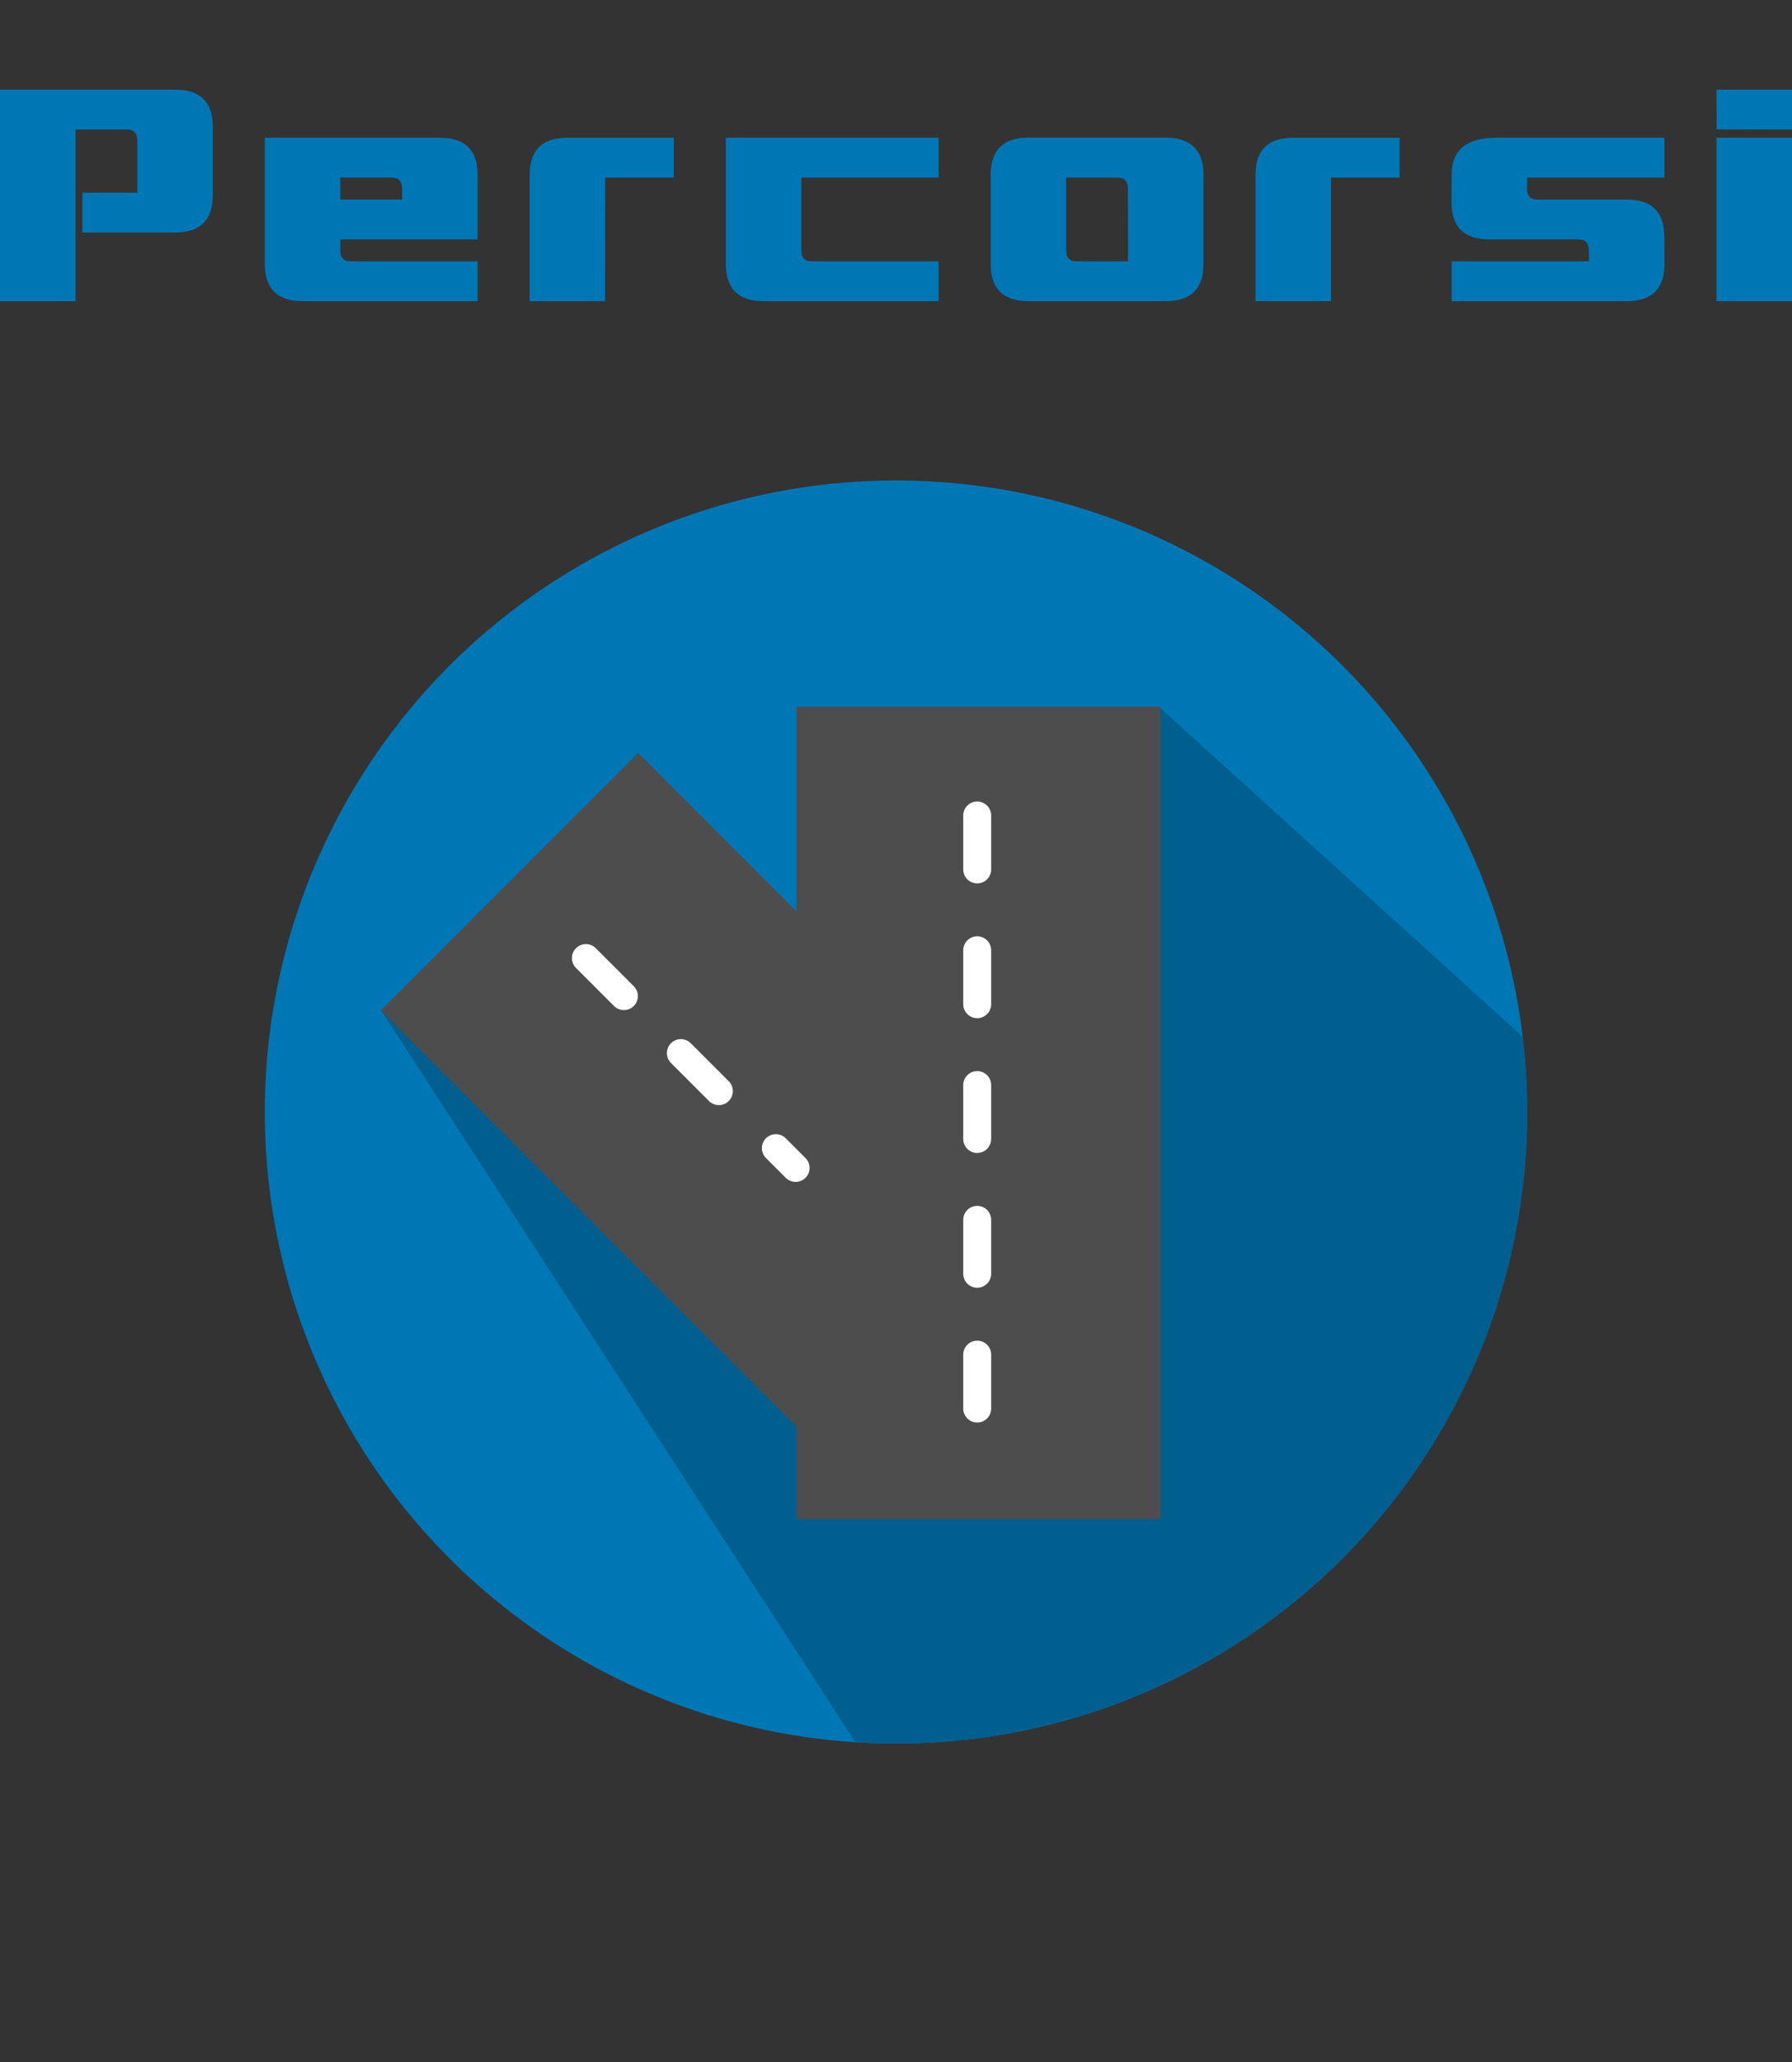 <?xml version="1.0" encoding="UTF-8" standalone="no"?>
<!-- Generator: Adobe Illustrator 19.0.0, SVG Export Plug-In . SVG Version: 6.00 Build 0)  -->

<svg
   version="1.1"
   id="Layer_1"
   x="0px"
   y="0px"
   viewBox="0 0 200 230"
   xml:space="preserve"
   sodipodi:docname="roads_logo.svg"
   inkscape:version="1.2.1 (9c6d41e410, 2022-07-14, custom)"
   width="200"
   height="230"
   xmlns:inkscape="http://www.inkscape.org/namespaces/inkscape"
   xmlns:sodipodi="http://sodipodi.sourceforge.net/DTD/sodipodi-0.dtd"
   xmlns="http://www.w3.org/2000/svg"
   xmlns:svg="http://www.w3.org/2000/svg"><rect x="0" y="0" width="200" height="230" fill="#333333" stroke="none"/><defs
   id="defs53">










	
	






		
		
		
	</defs><sodipodi:namedview
   id="namedview51"
   pagecolor="#ffffff"
   bordercolor="#000000"
   borderopacity="0.25"
   inkscape:showpageshadow="false"
   inkscape:pageopacity="0.0"
   inkscape:pagecheckerboard="0"
   inkscape:deskcolor="#d1d1d1"
   showgrid="false"
   inkscape:zoom="2.8367136"
   inkscape:cx="45.122638"
   inkscape:cy="151.23134"
   inkscape:window-width="2534"
   inkscape:window-height="1408"
   inkscape:window-x="26"
   inkscape:window-y="0"
   inkscape:window-maximized="1"
   inkscape:current-layer="Layer_1" />







<g
   id="g20">
</g>
<g
   id="g22">
</g>
<g
   id="g24">
</g>
<g
   id="g26">
</g>
<g
   id="g28">
</g>
<g
   id="g30">
</g>
<g
   id="g32">
</g>
<g
   id="g34">
</g>
<g
   id="g36">
</g>
<g
   id="g38">
</g>
<g
   id="g40">
</g>
<g
   id="g42">
</g>
<g
   id="g44">
</g>
<g
   id="g46">
</g>
<g
   id="g48">
</g>
<circle
   style="fill:#0077b5;fill-opacity:1;stroke-width:0.275"
   cx="100"
   cy="124.038"
   r="70.444"
   id="circle2" /><path
   style="fill:#005f8f;fill-opacity:1;stroke-width:0.275"
   d="M 169.942,115.63 129.331,78.824 C 129.121,111.679 100.428,123.141 42.492,112.635 l 52.971,81.697 c 1.501,0.096 3.013,0.15 4.537,0.15 38.905,0 70.444,-31.539 70.444,-70.444 0,-2.846 -0.174,-5.651 -0.501,-8.408 z"
   id="path4"
   sodipodi:nodetypes="ccccssc" /><polygon
   style="fill:#4d4d4d"
   points="10.161,192.435 172.456,30.14 272.322,130.015 272.322,1 501.839,1 501.839,513 272.322,513 272.322,454.597 "
   id="polygon1890"
   transform="matrix(0.177,0,0,0.177,40.697,78.647)" /><path
   style="fill:#ffffff;stroke-width:0.177"
   d="m 109.063,98.536 c -0.862,0 -1.559,-0.697 -1.559,-1.559 v -6.013 c 0,-0.862 0.697,-1.559 1.559,-1.559 0.862,0 1.559,0.697 1.559,1.559 v 6.013 c 0,0.862 -0.697,1.559 -1.559,1.559 m 0,15.034 c -0.862,0 -1.559,-0.699 -1.559,-1.559 v -6.015 c 0,-0.862 0.697,-1.559 1.559,-1.559 0.862,0 1.559,0.697 1.559,1.559 v 6.015 c 0,0.861 -0.697,1.559 -1.559,1.559 m 0,15.033 c -0.862,0 -1.559,-0.697 -1.559,-1.559 v -6.012 c 0,-0.862 0.697,-1.559 1.559,-1.559 0.862,0 1.559,0.697 1.559,1.559 v 6.012 c 0,0.862 -0.697,1.559 -1.559,1.559 m 0,15.036 c -0.862,0 -1.559,-0.699 -1.559,-1.559 v -6.015 c 0,-0.861 0.697,-1.559 1.559,-1.559 0.862,0 1.559,0.699 1.559,1.559 v 6.015 c 0,0.861 -0.697,1.559 -1.559,1.559 m 0,15.033 c -0.862,0 -1.559,-0.697 -1.559,-1.559 v -6.013 c 0,-0.862 0.697,-1.559 1.559,-1.559 0.862,0 1.559,0.697 1.559,1.559 v 6.013 c 0,0.862 -0.697,1.559 -1.559,1.559"
   id="path1892" /><path
   style="fill:#ffffff;stroke-width:0.177"
   d="m 69.629,112.667 c -0.399,0 -0.798,-0.153 -1.102,-0.457 l -4.241,-4.241 c -0.608,-0.608 -0.608,-1.595 0,-2.205 0.61,-0.608 1.596,-0.608 2.205,0 l 4.241,4.241 c 0.61,0.61 0.61,1.595 0,2.205 -0.304,0.304 -0.703,0.457 -1.102,0.457 m 10.6,10.6 c -0.399,0 -0.798,-0.153 -1.102,-0.457 l -4.241,-4.241 c -0.61,-0.608 -0.61,-1.595 0,-2.205 0.61,-0.61 1.596,-0.61 2.205,0 l 4.241,4.241 c 0.608,0.608 0.608,1.595 0,2.205 -0.304,0.304 -0.703,0.457 -1.102,0.457"
   id="path1894" /><path
   style="fill:#ffffff;stroke-width:0.177"
   d="m 88.795,131.833 c -0.399,0 -0.798,-0.153 -1.102,-0.457 l -2.205,-2.205 c -0.61,-0.61 -0.61,-1.595 0,-2.205 0.61,-0.61 1.595,-0.61 2.205,0 l 2.205,2.205 c 0.61,0.61 0.61,1.595 0,2.205 -0.304,0.304 -0.703,0.457 -1.102,0.457"
   id="path1896" /><g
   id="g2287"
   style="fill:#0077b5;fill-opacity:1"><path
     d="M -8.5676089e-5,10 H 19.534 q 4.213,0 4.213,4.137 v 7.676 q -0.015,4.121 -4.213,4.121 H 9.193 V 21.491 H 15.321 V 15.669 q 0,-1.226 -1.149,-1.226 H 8.426 V 33.594 H -8.5676089e-5 Z"
     id="path2196"
     style="font-size:31.377px;font-family:Interceptor;-inkscape-font-specification:Interceptor;letter-spacing:5.043px;fill:#0077b5;stroke-width:0.84;stroke-linecap:round;stroke-linejoin:round;fill-opacity:1" /><path
     d="m 37.983,26.7 v 1.226 q 0,1.226 1.134,1.226 h 14.187 v 4.443 H 33.77 q -4.198,0 -4.213,-4.121 V 15.362 h 19.534 q 4.213,0 4.213,4.137 v 7.201 z m 6.894,-5.669 q 0,-1.226 -1.149,-1.226 h -5.745 v 2.451 h 6.894 z"
     id="path2193"
     style="font-size:31.377px;font-family:Interceptor;-inkscape-font-specification:Interceptor;letter-spacing:5.043px;fill:#0077b5;stroke-width:0.84;stroke-linecap:round;stroke-linejoin:round;fill-opacity:1" /><path
     d="M 67.539,33.594 H 59.113 V 19.484 q 0.015,-4.121 4.213,-4.121 h 11.874 v 4.443 h -7.66 z"
     id="path2190"
     style="font-size:31.377px;font-family:Interceptor;-inkscape-font-specification:Interceptor;letter-spacing:5.043px;fill:#0077b5;stroke-width:0.84;stroke-linecap:round;stroke-linejoin:round;fill-opacity:1" /><path
     d="m 104.756,29.151 v 4.443 H 85.222 q -4.198,0 -4.213,-4.121 V 15.362 h 23.748 v 4.443 H 89.435 v 8.12 q 0,1.226 1.134,1.226 z"
     id="path2187"
     style="font-size:31.377px;font-family:Interceptor;-inkscape-font-specification:Interceptor;letter-spacing:5.043px;fill:#0077b5;stroke-width:0.84;stroke-linecap:round;stroke-linejoin:round;fill-opacity:1" /><path
     d="m 114.778,33.594 q -4.198,0 -4.213,-4.121 v -9.974 q 0,-4.137 4.213,-4.152 h 15.306 q 4.229,0.015 4.229,4.152 v 9.959 q 0,4.137 -4.213,4.137 z m 4.213,-13.789 v 8.12 q 0,1.226 1.134,1.226 h 5.776 l -0.015,-8.12 q 0,-1.21 -1.164,-1.226 z"
     id="path2184"
     style="font-size:31.377px;font-family:Interceptor;-inkscape-font-specification:Interceptor;letter-spacing:5.043px;fill:#0077b5;stroke-width:0.84;stroke-linecap:round;stroke-linejoin:round;fill-opacity:1" /><path
     d="m 148.548,33.594 h -8.427 V 19.484 q 0.015,-4.121 4.213,-4.121 h 11.874 v 4.443 h -7.66 z"
     id="path2181"
     style="font-size:31.377px;font-family:Interceptor;-inkscape-font-specification:Interceptor;letter-spacing:5.043px;fill:#0077b5;stroke-width:0.84;stroke-linecap:round;stroke-linejoin:round;fill-opacity:1" /><path
     d="m 166.215,26.7 q -4.198,0 -4.213,-4.121 l 0.015,-3.08 q 0,-4.137 4.979,-4.137 h 18.768 v 4.443 h -15.321 l -0.015,1.226 q 0,1.226 1.134,1.226 h 9.974 q 4.198,0 4.213,4.121 l 0.015,3.064 q 0,4.152 -4.213,4.152 h -19.534 v -4.443 h 15.321 l -0.015,-1.226 q 0,-1.226 -1.134,-1.226 z"
     id="path2178"
     style="font-size:31.377px;font-family:Interceptor;-inkscape-font-specification:Interceptor;letter-spacing:5.043px;fill:#0077b5;stroke-width:0.84;stroke-linecap:round;stroke-linejoin:round;fill-opacity:1" /><path
     d="M 200,10 V 14.443 l -8.411,-0.015 -0.015,-4.428 z m 0,5.362 v 18.232 h -8.427 V 15.362 Z"
     id="path2175"
     style="font-size:31.377px;font-family:Interceptor;-inkscape-font-specification:Interceptor;letter-spacing:5.043px;fill:#0077b5;stroke-width:0.84;stroke-linecap:round;stroke-linejoin:round;fill-opacity:1" /></g></svg>
